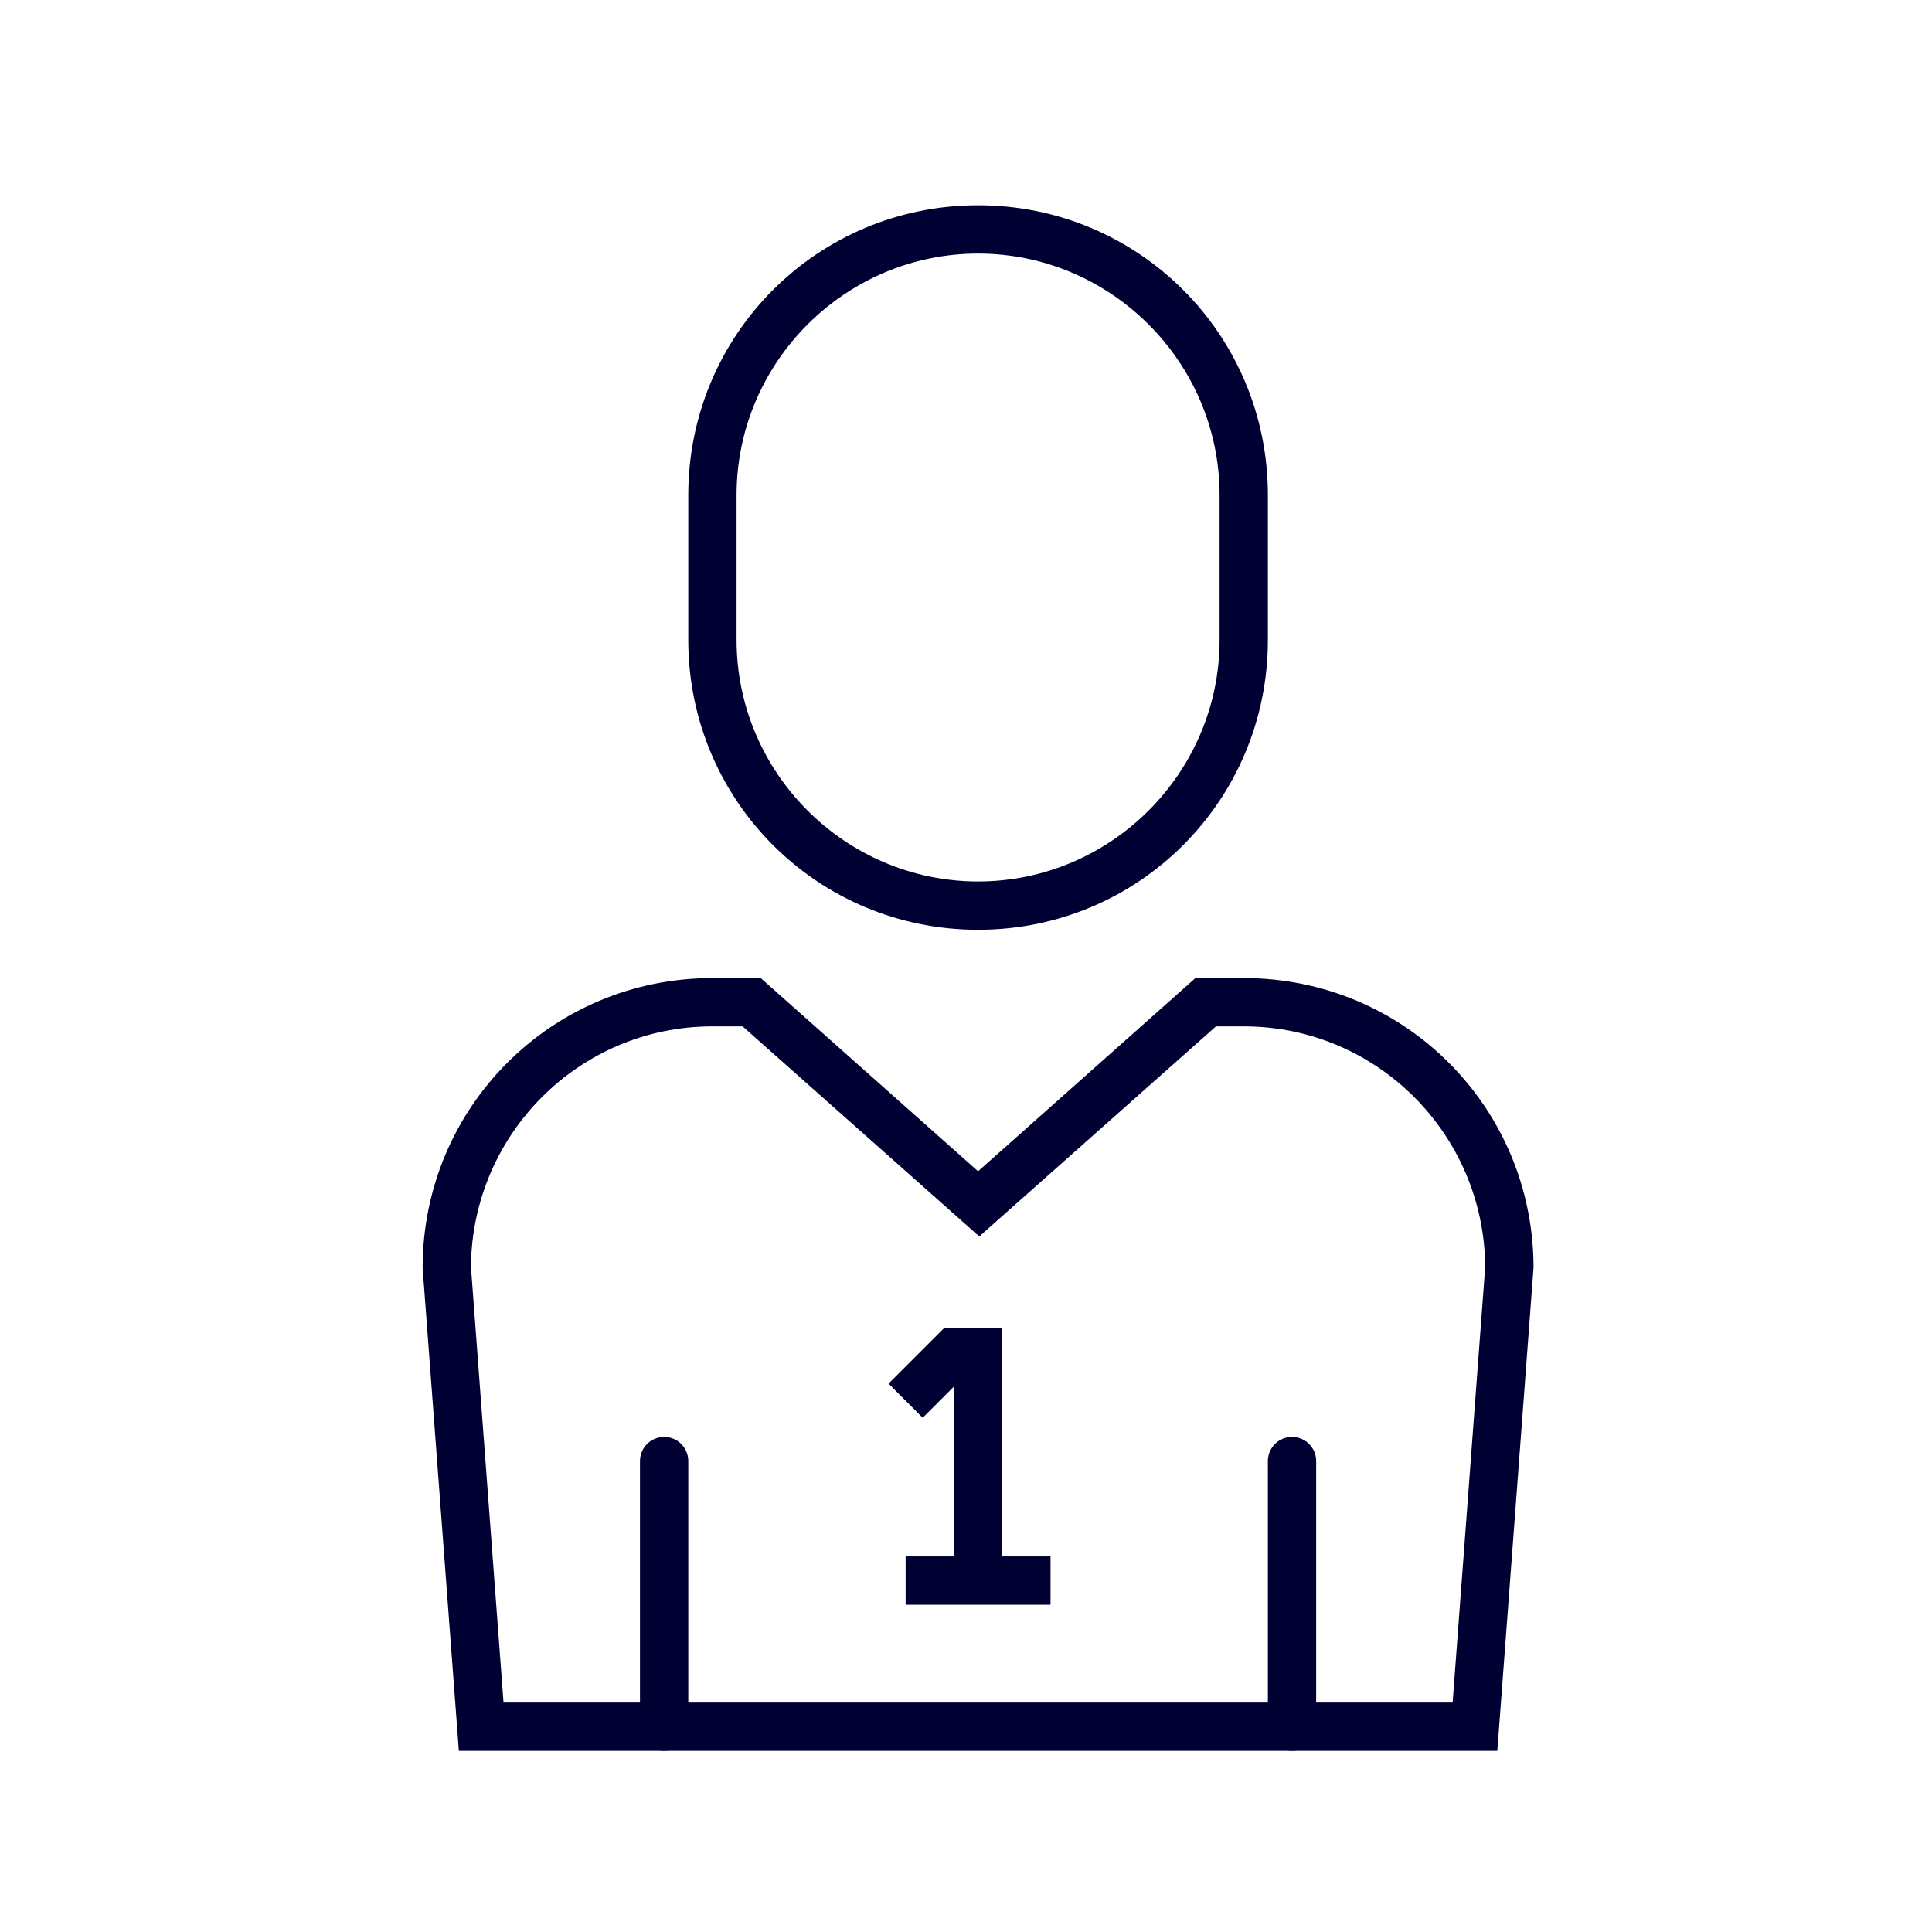 <?xml version="1.0" encoding="utf-8"?>
<!-- Generator: Adobe Illustrator 18.1.1, SVG Export Plug-In . SVG Version: 6.00 Build 0)  -->
<!DOCTYPE svg PUBLIC "-//W3C//DTD SVG 1.1//EN" "http://www.w3.org/Graphics/SVG/1.1/DTD/svg11.dtd">
<svg version="1.1" id="Calque_1" xmlns="http://www.w3.org/2000/svg" xmlns:xlink="http://www.w3.org/1999/xlink" x="0px" y="0px"
	 viewBox="0 0 160 160" enable-background="new 0 0 160 160" xml:space="preserve">
<g>
	<path fill="#000032" d="M81,21c11,0,20,9,20,20v12c0,11-9,20-20,20s-20-9-20-20V41C61,30,70,21,81,21 M81,17c-13.3,0-24,10.7-24,24
		v12c0,13.3,10.7,24,24,24s24-10.7,24-24V41C105,27.7,94.3,17,81,17L81,17z"/>
</g>
<g>
	<path fill="#000032" d="M103,85c11,0,19.9,8.9,20,19.9l-2.7,36.1H41.7L39,104.9c0.1-11,9-19.9,20-19.9h2.5l16.9,15l2.7,2.4l2.7-2.4
		l16.9-15H103 M103,81h-4L81,97L63,81h-4c-13.3,0-24,10.7-24,24l3,40h86l3-40C127,91.7,116.3,81,103,81L103,81z"/>
</g>
<line fill="none" stroke="#000032" stroke-width="4" stroke-linecap="round" stroke-miterlimit="10" x1="55" y1="143" x2="55" y2="121"/>
<line fill="none" stroke="#000032" stroke-width="4" stroke-linecap="round" stroke-miterlimit="10" x1="107" y1="143" x2="107" y2="121"/>
<polyline fill="none" stroke="#000032" stroke-width="4" stroke-miterlimit="10" points="81,130.9 81,112 79,112 75,116 "/>
<line fill="none" stroke="#000032" stroke-width="4" stroke-miterlimit="10" x1="75" y1="130.9" x2="87" y2="130.9"/>
</svg>
